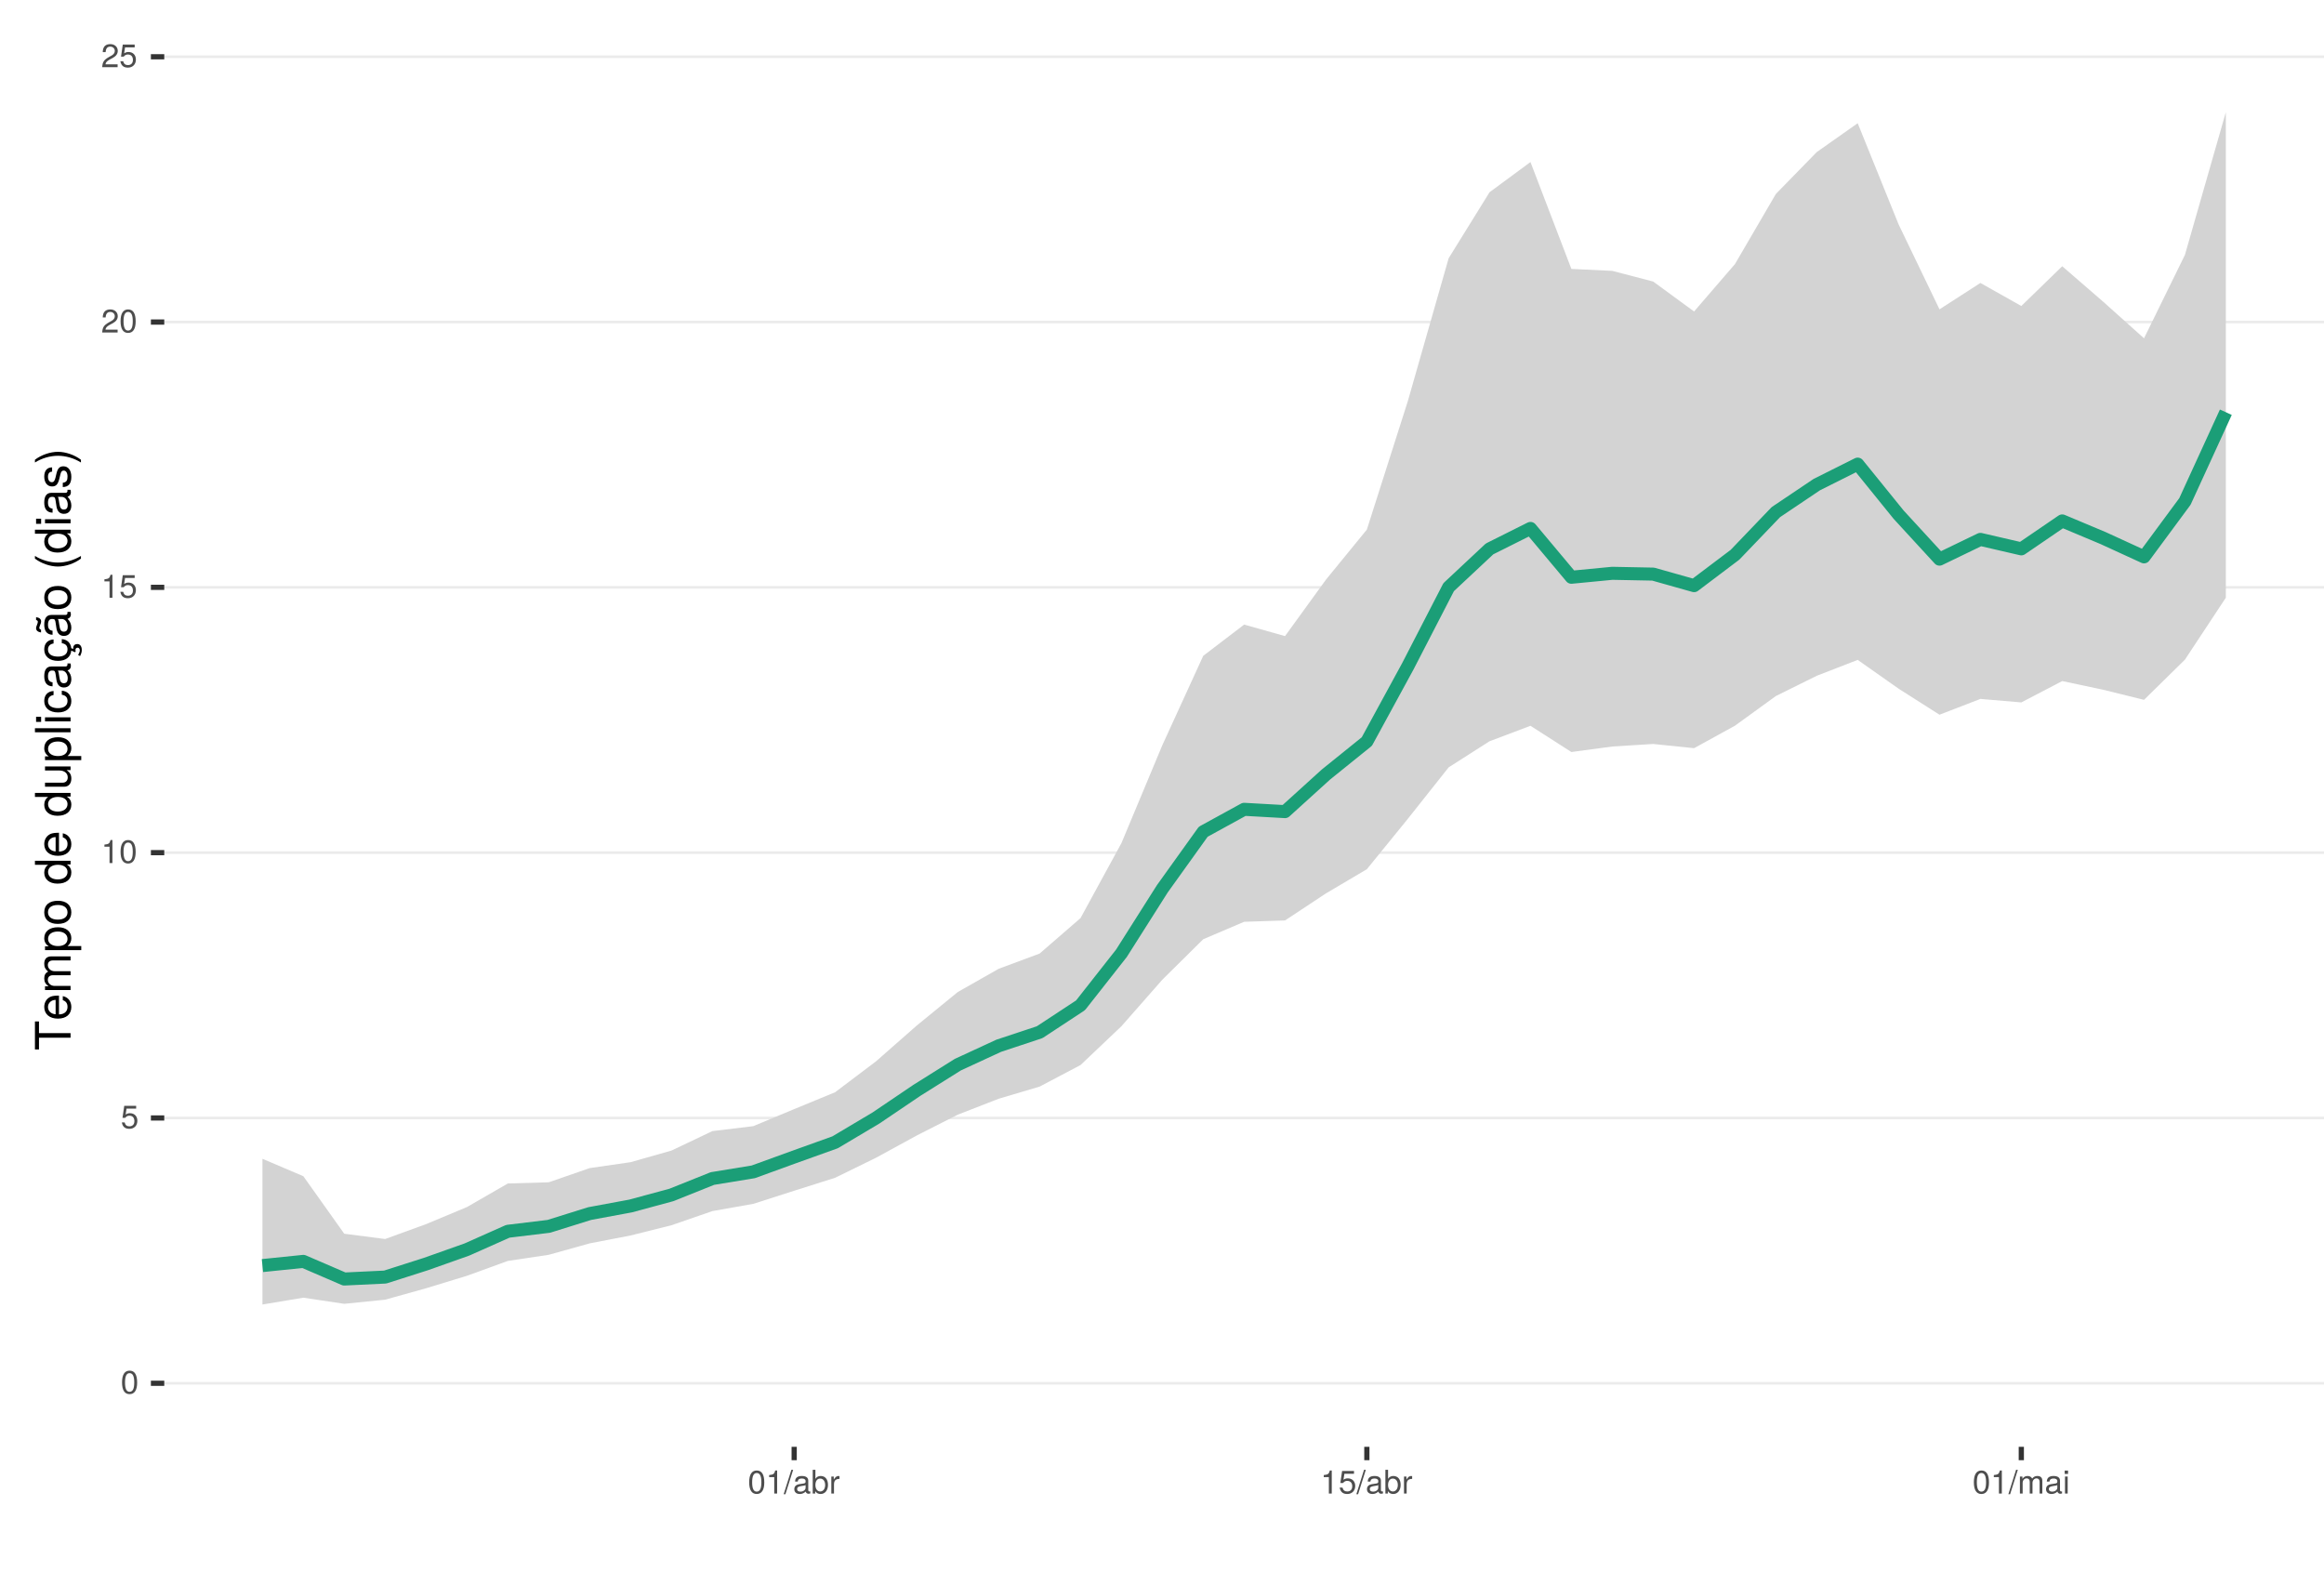 <?xml version="1.0" encoding="UTF-8"?>
<svg xmlns="http://www.w3.org/2000/svg" xmlns:xlink="http://www.w3.org/1999/xlink" width="476pt" height="322pt" viewBox="0 0 476 322" version="1.1">
<defs>
<g>
<symbol overflow="visible" id="glyph0-0">
<path style="stroke:none;" d=""/>
</symbol>
<symbol overflow="visible" id="glyph0-1">
<path style="stroke:none;" d="M 3.375 -2.266 C 3.375 -3.906 2.859 -4.719 1.828 -4.719 C 0.812 -4.719 0.281 -3.891 0.281 -2.312 C 0.281 -0.719 0.812 0.094 1.828 0.094 C 2.828 0.094 3.375 -0.719 3.375 -2.266 Z M 2.781 -2.328 C 2.781 -0.984 2.469 -0.391 1.812 -0.391 C 1.203 -0.391 0.891 -1.016 0.891 -2.297 C 0.891 -3.594 1.203 -4.203 1.828 -4.203 C 2.469 -4.203 2.781 -3.594 2.781 -2.328 Z M 2.781 -2.328 "/>
</symbol>
<symbol overflow="visible" id="glyph0-2">
<path style="stroke:none;" d="M 3.422 -1.562 C 3.422 -2.5 2.797 -3.109 1.891 -3.109 C 1.562 -3.109 1.297 -3.016 1.016 -2.828 L 1.203 -4.047 L 3.172 -4.047 L 3.172 -4.625 L 0.734 -4.625 L 0.375 -2.156 L 0.922 -2.156 C 1.188 -2.469 1.422 -2.594 1.781 -2.594 C 2.422 -2.594 2.812 -2.188 2.812 -1.484 C 2.812 -0.812 2.422 -0.422 1.781 -0.422 C 1.266 -0.422 0.953 -0.672 0.812 -1.219 L 0.234 -1.219 C 0.422 -0.266 0.953 0.094 1.797 0.094 C 2.75 0.094 3.422 -0.562 3.422 -1.562 Z M 3.422 -1.562 "/>
</symbol>
<symbol overflow="visible" id="glyph0-3">
<path style="stroke:none;" d="M 2.312 0 L 2.312 -4.719 L 1.922 -4.719 C 1.719 -4 1.578 -3.891 0.672 -3.781 L 0.672 -3.359 L 1.719 -3.359 L 1.719 0 Z M 2.312 0 "/>
</symbol>
<symbol overflow="visible" id="glyph0-4">
<path style="stroke:none;" d="M 3.406 -3.328 C 3.406 -4.141 2.781 -4.719 1.891 -4.719 C 0.922 -4.719 0.359 -4.234 0.328 -3.078 L 0.922 -3.078 C 0.969 -3.875 1.297 -4.203 1.875 -4.203 C 2.406 -4.203 2.797 -3.828 2.797 -3.328 C 2.797 -2.953 2.578 -2.625 2.156 -2.391 L 1.547 -2.047 C 0.562 -1.484 0.281 -1.031 0.219 0 L 3.375 0 L 3.375 -0.578 L 0.891 -0.578 C 0.938 -0.969 1.156 -1.219 1.734 -1.547 L 2.406 -1.906 C 3.062 -2.266 3.406 -2.75 3.406 -3.328 Z M 3.406 -3.328 "/>
</symbol>
<symbol overflow="visible" id="glyph0-5">
<path style="stroke:none;" d="M 1.891 -4.859 L 1.531 -4.859 L -0.047 0.141 L 0.312 0.141 Z M 1.891 -4.859 "/>
</symbol>
<symbol overflow="visible" id="glyph0-6">
<path style="stroke:none;" d="M 3.562 -0.016 L 3.562 -0.438 C 3.5 -0.422 3.469 -0.422 3.438 -0.422 C 3.25 -0.422 3.141 -0.516 3.141 -0.688 L 3.141 -2.641 C 3.141 -3.25 2.688 -3.594 1.828 -3.594 C 0.984 -3.594 0.469 -3.266 0.438 -2.453 L 0.984 -2.453 C 1.031 -2.875 1.297 -3.078 1.812 -3.078 C 2.312 -3.078 2.594 -2.891 2.594 -2.562 L 2.594 -2.406 C 2.594 -2.172 2.453 -2.078 2.016 -2.031 C 1.219 -1.922 1.109 -1.891 0.891 -1.812 C 0.484 -1.641 0.281 -1.328 0.281 -0.906 C 0.281 -0.266 0.719 0.094 1.422 0.094 C 1.875 0.094 2.297 -0.094 2.609 -0.406 C 2.672 -0.141 2.906 0.047 3.188 0.047 C 3.297 0.047 3.375 0.031 3.562 -0.016 Z M 2.594 -1.203 C 2.594 -0.703 2.078 -0.391 1.547 -0.391 C 1.109 -0.391 0.859 -0.547 0.859 -0.922 C 0.859 -1.281 1.109 -1.438 1.703 -1.531 C 2.281 -1.609 2.406 -1.641 2.594 -1.719 Z M 2.594 -1.203 "/>
</symbol>
<symbol overflow="visible" id="glyph0-7">
<path style="stroke:none;" d="M 3.484 -1.781 C 3.484 -2.922 2.906 -3.594 1.984 -3.594 C 1.516 -3.594 1.172 -3.406 0.906 -3.016 L 0.906 -4.859 L 0.359 -4.859 L 0.359 0 L 0.859 0 L 0.859 -0.5 C 1.125 -0.094 1.484 0.094 1.969 0.094 C 2.875 0.094 3.484 -0.656 3.484 -1.781 Z M 2.906 -1.75 C 2.906 -0.953 2.484 -0.422 1.891 -0.422 C 1.297 -0.422 0.906 -0.953 0.906 -1.75 C 0.906 -2.562 1.297 -3.094 1.891 -3.062 C 2.5 -3.062 2.906 -2.531 2.906 -1.75 Z M 2.906 -1.75 "/>
</symbol>
<symbol overflow="visible" id="glyph0-8">
<path style="stroke:none;" d="M 2.141 -3 L 2.141 -3.562 C 2.047 -3.578 2 -3.594 1.922 -3.594 C 1.562 -3.594 1.297 -3.375 0.969 -2.859 L 0.969 -3.484 L 0.469 -3.484 L 0.469 0 L 1.016 0 L 1.016 -1.812 C 1.016 -2.594 1.281 -2.984 2.141 -3 Z M 2.141 -3 "/>
</symbol>
<symbol overflow="visible" id="glyph0-9">
<path style="stroke:none;" d="M 5.062 0 L 5.062 -2.609 C 5.062 -3.234 4.719 -3.594 4.062 -3.594 C 3.594 -3.594 3.312 -3.453 2.984 -3.062 C 2.781 -3.422 2.5 -3.594 2.047 -3.594 C 1.578 -3.594 1.281 -3.422 0.984 -3 L 0.984 -3.484 L 0.469 -3.484 L 0.469 0 L 1.031 0 L 1.031 -2.188 C 1.031 -2.703 1.391 -3.109 1.844 -3.109 C 2.25 -3.109 2.484 -2.844 2.484 -2.406 L 2.484 0 L 3.047 0 L 3.047 -2.188 C 3.047 -2.703 3.422 -3.109 3.875 -3.109 C 4.266 -3.109 4.5 -2.844 4.5 -2.406 L 4.5 0 Z M 5.062 0 "/>
</symbol>
<symbol overflow="visible" id="glyph0-10">
<path style="stroke:none;" d="M 1.016 0 L 1.016 -3.484 L 0.469 -3.484 L 0.469 0 Z M 1.094 -4.016 L 1.094 -4.703 L 0.406 -4.703 L 0.406 -4.016 Z M 1.094 -4.016 "/>
</symbol>
<symbol overflow="visible" id="glyph1-0">
<path style="stroke:none;" d=""/>
</symbol>
<symbol overflow="visible" id="glyph1-1">
<path style="stroke:none;" d="M -6.469 -5.938 L -7.297 -5.938 L -7.297 -0.203 L -6.469 -0.203 L -6.469 -2.609 L 0 -2.609 L 0 -3.547 L -6.469 -3.547 Z M -6.469 -5.938 "/>
</symbol>
<symbol overflow="visible" id="glyph1-2">
<path style="stroke:none;" d="M -2.375 -5.125 C -3.141 -5.125 -3.625 -5.062 -4.016 -4.922 C -4.875 -4.578 -5.391 -3.781 -5.391 -2.797 C -5.391 -1.344 -4.312 -0.406 -2.594 -0.406 C -0.875 -0.406 0.156 -1.312 0.156 -2.781 C 0.156 -3.984 -0.531 -4.812 -1.594 -5.016 L -1.594 -4.188 C -0.906 -3.953 -0.625 -3.484 -0.625 -2.812 C -0.625 -1.938 -1.188 -1.297 -2.375 -1.266 Z M -3.125 -4.234 C -3.125 -4.234 -3.078 -4.234 -3.062 -4.234 L -3.062 -1.297 C -3.984 -1.359 -4.625 -1.953 -4.625 -2.797 C -4.625 -3.609 -3.938 -4.234 -3.125 -4.234 Z M -3.125 -4.234 "/>
</symbol>
<symbol overflow="visible" id="glyph1-3">
<path style="stroke:none;" d="M 0 -7.594 L -3.938 -7.594 C -4.875 -7.594 -5.391 -7.078 -5.391 -6.094 C -5.391 -5.406 -5.188 -4.984 -4.594 -4.484 C -5.156 -4.188 -5.391 -3.766 -5.391 -3.078 C -5.391 -2.375 -5.125 -1.922 -4.5 -1.469 L -5.234 -1.469 L -5.234 -0.703 L 0 -0.703 L 0 -1.547 L -3.297 -1.547 C -4.047 -1.547 -4.656 -2.094 -4.656 -2.766 C -4.656 -3.391 -4.281 -3.734 -3.609 -3.734 L 0 -3.734 L 0 -4.562 L -3.297 -4.562 C -4.047 -4.562 -4.656 -5.125 -4.656 -5.812 C -4.656 -6.422 -4.266 -6.766 -3.609 -6.766 L 0 -6.766 Z M 0 -7.594 "/>
</symbol>
<symbol overflow="visible" id="glyph1-4">
<path style="stroke:none;" d="M -2.562 -5.234 C -4.328 -5.234 -5.391 -4.375 -5.391 -2.984 C -5.391 -2.266 -5.062 -1.703 -4.453 -1.312 L -5.234 -1.312 L -5.234 -0.547 L 2.188 -0.547 L 2.188 -1.375 L -0.625 -1.375 C -0.094 -1.812 0.156 -2.312 0.156 -2.984 C 0.156 -4.344 -0.906 -5.234 -2.562 -5.234 Z M -2.594 -4.359 C -1.406 -4.359 -0.625 -3.75 -0.625 -2.844 C -0.625 -1.953 -1.344 -1.375 -2.578 -1.375 C -3.812 -1.375 -4.609 -1.953 -4.609 -2.844 C -4.609 -3.766 -3.844 -4.359 -2.594 -4.359 Z M -2.594 -4.359 "/>
</symbol>
<symbol overflow="visible" id="glyph1-5">
<path style="stroke:none;" d="M -2.578 -5.094 C -4.391 -5.094 -5.391 -4.234 -5.391 -2.719 C -5.391 -1.25 -4.375 -0.359 -2.625 -0.359 C -0.859 -0.359 0.156 -1.234 0.156 -2.734 C 0.156 -4.203 -0.859 -5.094 -2.578 -5.094 Z M -2.594 -4.234 C -1.359 -4.234 -0.625 -3.656 -0.625 -2.734 C -0.625 -1.797 -1.344 -1.234 -2.625 -1.234 C -3.875 -1.234 -4.625 -1.797 -4.625 -2.734 C -4.625 -3.672 -3.891 -4.234 -2.594 -4.234 Z M -2.594 -4.234 "/>
</symbol>
<symbol overflow="visible" id="glyph1-6">
<path style="stroke:none;" d=""/>
</symbol>
<symbol overflow="visible" id="glyph1-7">
<path style="stroke:none;" d="M 0 -4.953 L -7.297 -4.953 L -7.297 -4.125 L -4.578 -4.125 C -5.109 -3.766 -5.391 -3.203 -5.391 -2.516 C -5.391 -1.156 -4.344 -0.266 -2.672 -0.266 C -0.906 -0.266 0.156 -1.125 0.156 -2.547 C 0.156 -3.266 -0.125 -3.766 -0.766 -4.203 L 0 -4.203 Z M -2.594 -4.125 C -1.391 -4.125 -0.625 -3.547 -0.625 -2.656 C -0.625 -1.734 -1.406 -1.125 -2.625 -1.125 C -3.844 -1.125 -4.609 -1.734 -4.609 -2.656 C -4.609 -3.547 -3.812 -4.125 -2.594 -4.125 Z M -2.594 -4.125 "/>
</symbol>
<symbol overflow="visible" id="glyph1-8">
<path style="stroke:none;" d="M 0 -4.812 L -5.234 -4.812 L -5.234 -3.984 L -2.344 -3.984 C -1.281 -3.984 -0.578 -3.438 -0.578 -2.562 C -0.578 -1.906 -0.984 -1.484 -1.609 -1.484 L -5.234 -1.484 L -5.234 -0.656 L -1.281 -0.656 C -0.406 -0.656 0.156 -1.297 0.156 -2.312 C 0.156 -3.094 -0.125 -3.578 -0.812 -4.062 L 0 -4.062 Z M 0 -4.812 "/>
</symbol>
<symbol overflow="visible" id="glyph1-9">
<path style="stroke:none;" d="M 0 -1.516 L -7.297 -1.516 L -7.297 -0.688 L 0 -0.688 Z M 0 -1.516 "/>
</symbol>
<symbol overflow="visible" id="glyph1-10">
<path style="stroke:none;" d="M 0 -1.531 L -5.234 -1.531 L -5.234 -0.703 L 0 -0.703 Z M -6.031 -1.641 L -7.062 -1.641 L -7.062 -0.594 L -6.031 -0.594 Z M -6.031 -1.641 "/>
</symbol>
<symbol overflow="visible" id="glyph1-11">
<path style="stroke:none;" d="M -1.797 -4.766 L -1.797 -3.938 C -0.953 -3.797 -0.625 -3.359 -0.625 -2.656 C -0.625 -1.734 -1.328 -1.188 -2.562 -1.188 C -3.875 -1.188 -4.625 -1.719 -4.625 -2.625 C -4.625 -3.328 -4.203 -3.766 -3.484 -3.875 L -3.484 -4.703 C -4.766 -4.609 -5.391 -3.812 -5.391 -2.641 C -5.391 -1.234 -4.312 -0.312 -2.562 -0.312 C -0.875 -0.312 0.156 -1.203 0.156 -2.625 C 0.156 -3.875 -0.594 -4.672 -1.797 -4.766 Z M -1.797 -4.766 "/>
</symbol>
<symbol overflow="visible" id="glyph1-12">
<path style="stroke:none;" d="M -0.016 -5.344 L -0.656 -5.344 C -0.625 -5.266 -0.625 -5.219 -0.625 -5.172 C -0.625 -4.875 -0.781 -4.719 -1.047 -4.719 L -3.953 -4.719 C -4.891 -4.719 -5.391 -4.047 -5.391 -2.75 C -5.391 -1.484 -4.906 -0.703 -3.688 -0.656 L -3.688 -1.484 C -4.328 -1.562 -4.625 -1.938 -4.625 -2.719 C -4.625 -3.469 -4.344 -3.891 -3.844 -3.891 L -3.625 -3.891 C -3.266 -3.891 -3.125 -3.688 -3.047 -3.016 C -2.891 -1.844 -2.844 -1.656 -2.719 -1.344 C -2.469 -0.734 -2 -0.422 -1.359 -0.422 C -0.406 -0.422 0.156 -1.078 0.156 -2.141 C 0.156 -2.812 -0.125 -3.453 -0.625 -3.922 C -0.219 -4.016 0.062 -4.375 0.062 -4.781 C 0.062 -4.953 0.047 -5.078 -0.016 -5.344 Z M -1.812 -3.891 C -1.062 -3.891 -0.578 -3.125 -0.578 -2.312 C -0.578 -1.672 -0.812 -1.297 -1.375 -1.297 C -1.938 -1.297 -2.172 -1.656 -2.297 -2.547 C -2.422 -3.438 -2.453 -3.609 -2.594 -3.891 Z M -1.812 -3.891 "/>
</symbol>
<symbol overflow="visible" id="glyph1-13">
<path style="stroke:none;" d="M -1.797 -4.766 L -1.797 -3.938 C -0.953 -3.797 -0.625 -3.359 -0.625 -2.656 C -0.625 -1.734 -1.328 -1.188 -2.562 -1.188 C -3.875 -1.188 -4.625 -1.719 -4.625 -2.625 C -4.625 -3.328 -4.203 -3.766 -3.484 -3.875 L -3.484 -4.703 C -4.766 -4.609 -5.391 -3.812 -5.391 -2.641 C -5.391 -1.234 -4.312 -0.312 -2.562 -0.312 C -0.969 -0.312 0.047 -1.125 0.141 -2.422 L 0.922 -2.078 L 1.047 -2.25 C 1.016 -2.375 1 -2.438 1 -2.562 C 1 -2.844 1.203 -3.016 1.438 -3.016 C 1.703 -3.016 1.891 -2.797 1.891 -2.484 C 1.891 -2.219 1.828 -2.047 1.594 -1.594 L 1.562 -1.5 L 1.953 -1.297 C 2.234 -1.906 2.297 -2.156 2.297 -2.547 C 2.297 -3.297 1.938 -3.766 1.375 -3.766 C 0.938 -3.766 0.547 -3.484 0.547 -2.984 L 0.547 -2.75 L 0.141 -2.906 C 0.031 -4 -0.688 -4.688 -1.797 -4.766 Z M -1.797 -4.766 "/>
</symbol>
<symbol overflow="visible" id="glyph1-14">
<path style="stroke:none;" d="M -0.016 -5.344 L -0.656 -5.344 C -0.625 -5.266 -0.625 -5.219 -0.625 -5.172 C -0.625 -4.875 -0.781 -4.719 -1.047 -4.719 L -3.953 -4.719 C -4.891 -4.719 -5.391 -4.047 -5.391 -2.75 C -5.391 -1.484 -4.906 -0.703 -3.688 -0.656 L -3.688 -1.484 C -4.328 -1.562 -4.625 -1.938 -4.625 -2.719 C -4.625 -3.469 -4.344 -3.891 -3.844 -3.891 L -3.625 -3.891 C -3.266 -3.891 -3.125 -3.688 -3.047 -3.016 C -2.891 -1.844 -2.844 -1.656 -2.719 -1.344 C -2.469 -0.734 -2 -0.422 -1.359 -0.422 C -0.406 -0.422 0.156 -1.078 0.156 -2.141 C 0.156 -2.812 -0.125 -3.453 -0.625 -3.922 C -0.219 -4.016 0.062 -4.375 0.062 -4.781 C 0.062 -4.953 0.047 -5.078 -0.016 -5.344 Z M -1.812 -3.891 C -1.062 -3.891 -0.578 -3.125 -0.578 -2.312 C -0.578 -1.672 -0.812 -1.297 -1.375 -1.297 C -1.938 -1.297 -2.172 -1.656 -2.297 -2.547 C -2.422 -3.438 -2.453 -3.609 -2.594 -3.891 Z M -7.062 -4.266 L -7.062 -3.688 C -6.812 -3.609 -6.703 -3.5 -6.703 -3.312 C -6.703 -3.188 -6.766 -2.938 -6.875 -2.688 C -7.047 -2.266 -7.062 -2.188 -7.062 -1.984 C -7.062 -1.547 -6.703 -1.234 -6.047 -1.125 L -6.047 -1.703 C -6.266 -1.766 -6.406 -1.891 -6.406 -2.047 C -6.406 -2.156 -6.375 -2.297 -6.281 -2.531 C -6.062 -3.062 -6.031 -3.188 -6.031 -3.375 C -6.031 -3.875 -6.375 -4.172 -7.062 -4.266 Z M -7.062 -4.266 "/>
</symbol>
<symbol overflow="visible" id="glyph1-15">
<path style="stroke:none;" d="M 2.125 -2.906 C 0.688 -2.031 -0.984 -1.547 -2.594 -1.547 C -4.188 -1.547 -5.875 -2.031 -7.297 -2.906 L -7.297 -2.359 C -5.984 -1.359 -4.156 -0.734 -2.594 -0.734 C -1.016 -0.734 0.812 -1.359 2.125 -2.359 Z M 2.125 -2.906 "/>
</symbol>
<symbol overflow="visible" id="glyph1-16">
<path style="stroke:none;" d="M -1.469 -4.594 C -2.25 -4.594 -2.641 -4.156 -2.891 -3.109 L -3.078 -2.312 C -3.234 -1.625 -3.453 -1.344 -3.828 -1.344 C -4.312 -1.344 -4.625 -1.766 -4.625 -2.453 C -4.625 -3.125 -4.328 -3.484 -3.781 -3.5 L -3.781 -4.375 C -4.812 -4.375 -5.391 -3.688 -5.391 -2.484 C -5.391 -1.266 -4.766 -0.469 -3.797 -0.469 C -2.969 -0.469 -2.578 -0.891 -2.281 -2.125 L -2.094 -2.906 C -1.953 -3.484 -1.781 -3.719 -1.406 -3.719 C -0.906 -3.719 -0.625 -3.234 -0.625 -2.5 C -0.625 -1.75 -0.797 -1.328 -1.594 -1.219 L -1.594 -0.344 C -0.391 -0.375 0.156 -1.062 0.156 -2.438 C 0.156 -3.75 -0.453 -4.594 -1.469 -4.594 Z M -1.469 -4.594 "/>
</symbol>
<symbol overflow="visible" id="glyph1-17">
<path style="stroke:none;" d="M -2.578 -2.562 C -4.156 -2.562 -5.984 -1.938 -7.297 -0.938 L -7.297 -0.375 C -5.859 -1.266 -4.188 -1.75 -2.578 -1.75 C -0.984 -1.75 0.703 -1.266 2.125 -0.375 L 2.125 -0.938 C 0.812 -1.938 -1.016 -2.562 -2.578 -2.562 Z M -2.578 -2.562 "/>
</symbol>
</g>
<clipPath id="clip1">
  <path d="M 33.645 9.961 L 476 9.961 L 476 296.328 L 33.645 296.328 Z M 33.645 9.961 "/>
</clipPath>
<clipPath id="clip2">
  <path d="M 33.645 283 L 476 283 L 476 284 L 33.645 284 Z M 33.645 283 "/>
</clipPath>
<clipPath id="clip3">
  <path d="M 33.645 228 L 476 228 L 476 230 L 33.645 230 Z M 33.645 228 "/>
</clipPath>
<clipPath id="clip4">
  <path d="M 33.645 174 L 476 174 L 476 175 L 33.645 175 Z M 33.645 174 "/>
</clipPath>
<clipPath id="clip5">
  <path d="M 33.645 120 L 476 120 L 476 121 L 33.645 121 Z M 33.645 120 "/>
</clipPath>
<clipPath id="clip6">
  <path d="M 33.645 65 L 476 65 L 476 67 L 33.645 67 Z M 33.645 65 "/>
</clipPath>
<clipPath id="clip7">
  <path d="M 33.645 11 L 476 11 L 476 12 L 33.645 12 Z M 33.645 11 "/>
</clipPath>
</defs>
<g id="surface2069">
<rect x="0" y="0" width="476" height="322" style="fill:rgb(100%,100%,100%);fill-opacity:1;stroke:none;"/>
<rect x="0" y="0" width="476" height="322" style="fill:rgb(100%,100%,100%);fill-opacity:1;stroke:none;"/>
<path style="fill:none;stroke-width:1.067;stroke-linecap:round;stroke-linejoin:round;stroke:rgb(100%,100%,100%);stroke-opacity:1;stroke-miterlimit:10;" d="M 0 322 L 476 322 L 476 0 L 0 0 Z M 0 322 "/>
<g clip-path="url(#clip1)" clip-rule="nonzero">
<path style=" stroke:none;fill-rule:nonzero;fill:rgb(100%,100%,100%);fill-opacity:1;" d="M 33.645 296.328 L 476 296.328 L 476 9.961 L 33.645 9.961 Z M 33.645 296.328 "/>
</g>
<g clip-path="url(#clip2)" clip-rule="nonzero">
<path style="fill:none;stroke-width:0.533;stroke-linecap:butt;stroke-linejoin:round;stroke:rgb(92.157%,92.157%,92.157%);stroke-opacity:1;stroke-miterlimit:10;" d="M 33.645 283.312 L 476 283.312 "/>
</g>
<g clip-path="url(#clip3)" clip-rule="nonzero">
<path style="fill:none;stroke-width:0.533;stroke-linecap:butt;stroke-linejoin:round;stroke:rgb(92.157%,92.157%,92.157%);stroke-opacity:1;stroke-miterlimit:10;" d="M 33.645 228.973 L 476 228.973 "/>
</g>
<g clip-path="url(#clip4)" clip-rule="nonzero">
<path style="fill:none;stroke-width:0.533;stroke-linecap:butt;stroke-linejoin:round;stroke:rgb(92.157%,92.157%,92.157%);stroke-opacity:1;stroke-miterlimit:10;" d="M 33.645 174.637 L 476 174.637 "/>
</g>
<g clip-path="url(#clip5)" clip-rule="nonzero">
<path style="fill:none;stroke-width:0.533;stroke-linecap:butt;stroke-linejoin:round;stroke:rgb(92.157%,92.157%,92.157%);stroke-opacity:1;stroke-miterlimit:10;" d="M 33.645 120.297 L 476 120.297 "/>
</g>
<g clip-path="url(#clip6)" clip-rule="nonzero">
<path style="fill:none;stroke-width:0.533;stroke-linecap:butt;stroke-linejoin:round;stroke:rgb(92.157%,92.157%,92.157%);stroke-opacity:1;stroke-miterlimit:10;" d="M 33.645 65.961 L 476 65.961 "/>
</g>
<g clip-path="url(#clip7)" clip-rule="nonzero">
<path style="fill:none;stroke-width:0.533;stroke-linecap:butt;stroke-linejoin:round;stroke:rgb(92.157%,92.157%,92.157%);stroke-opacity:1;stroke-miterlimit:10;" d="M 33.645 11.621 L 476 11.621 "/>
</g>
<path style=" stroke:none;fill-rule:nonzero;fill:rgb(82.745%,82.745%,82.745%);fill-opacity:1;" d="M 53.754 237.336 L 62.129 240.902 L 70.508 252.684 L 78.887 253.766 L 87.266 250.719 L 95.641 247.219 L 104.02 242.391 L 112.398 242.148 L 120.777 239.242 L 129.152 238.031 L 137.531 235.652 L 145.91 231.664 L 154.289 230.652 L 162.664 227.16 L 171.043 223.707 L 179.422 217.379 L 187.801 210.016 L 196.176 203.176 L 204.555 198.418 L 212.934 195.301 L 221.312 188.043 L 229.688 172.688 L 238.066 152.633 L 246.445 134.324 L 254.824 127.926 L 263.199 130.281 L 271.578 118.723 L 279.957 108.469 L 288.336 82.203 L 296.711 52.891 L 305.09 39.371 L 313.469 33.188 L 321.848 55.078 L 330.223 55.477 L 338.602 57.664 L 346.98 63.797 L 355.359 54.078 L 363.734 39.723 L 372.113 31.141 L 380.492 25.238 L 388.871 45.961 L 397.246 63.355 L 405.625 57.953 L 414.004 62.672 L 422.383 54.531 L 430.758 61.781 L 439.137 69.289 L 447.516 52.203 L 455.895 22.98 L 455.895 122.418 L 447.516 135.105 L 439.137 143.336 L 430.758 141.266 L 422.383 139.492 L 414.004 143.863 L 405.625 143.148 L 397.246 146.383 L 388.871 141.051 L 380.492 135.156 L 372.113 138.406 L 363.734 142.555 L 355.359 148.629 L 346.98 153.238 L 338.602 152.375 L 330.223 152.895 L 321.848 154.023 L 313.469 148.652 L 305.09 151.816 L 296.711 157.164 L 288.336 167.723 L 279.957 178.027 L 271.578 182.98 L 263.199 188.52 L 254.824 188.793 L 246.445 192.367 L 238.066 200.656 L 229.688 210.188 L 221.312 218.137 L 212.934 222.551 L 204.555 225.035 L 196.176 228.297 L 187.801 232.547 L 179.422 237.125 L 171.043 241.227 L 162.664 243.879 L 154.289 246.566 L 145.91 248.047 L 137.531 250.945 L 129.152 253.043 L 120.777 254.66 L 112.398 257 L 104.02 258.254 L 95.641 261.297 L 87.266 263.855 L 78.887 266.191 L 70.508 267.039 L 62.129 265.785 L 53.754 267.18 Z M 53.754 237.336 "/>
<path style="fill:none;stroke-width:2.667;stroke-linecap:butt;stroke-linejoin:round;stroke:rgb(10.588%,61.961%,46.667%);stroke-opacity:1;stroke-miterlimit:10;" d="M 53.754 259.207 L 62.129 258.348 L 70.508 261.961 L 78.887 261.559 L 87.266 258.883 L 95.641 255.914 L 104.02 252.184 L 112.398 251.172 L 120.777 248.555 L 129.152 247.004 L 137.531 244.738 L 145.91 241.379 L 154.289 240.008 L 162.664 236.965 L 171.043 233.961 L 179.422 228.977 L 187.801 223.312 L 196.176 218.059 L 204.555 214.188 L 212.934 211.41 L 221.312 205.902 L 229.688 195.25 L 238.066 182.039 L 246.445 170.352 L 254.824 165.758 L 263.199 166.23 L 271.578 158.633 L 279.957 151.875 L 288.336 136.496 L 296.711 120.262 L 305.09 112.422 L 313.469 108.23 L 321.848 118.23 L 330.223 117.422 L 338.602 117.586 L 346.98 119.949 L 355.359 113.625 L 363.734 104.887 L 372.113 99.254 L 380.492 95.059 L 388.871 105.406 L 397.246 114.52 L 405.625 110.473 L 414.004 112.414 L 422.383 106.691 L 430.758 110.207 L 439.137 114.051 L 447.516 102.707 L 455.895 84.43 "/>
<g style="fill:rgb(30.196%,30.196%,30.196%);fill-opacity:1;">
  <use xlink:href="#glyph0-1" x="24.715" y="285.446"/>
</g>
<g style="fill:rgb(30.196%,30.196%,30.196%);fill-opacity:1;">
  <use xlink:href="#glyph0-2" x="24.715" y="231.106"/>
</g>
<g style="fill:rgb(30.196%,30.196%,30.196%);fill-opacity:1;">
  <use xlink:href="#glyph0-3" x="20.715" y="176.771"/>
  <use xlink:href="#glyph0-1" x="24.412" y="176.771"/>
</g>
<g style="fill:rgb(30.196%,30.196%,30.196%);fill-opacity:1;">
  <use xlink:href="#glyph0-3" x="20.715" y="122.431"/>
  <use xlink:href="#glyph0-2" x="24.412" y="122.431"/>
</g>
<g style="fill:rgb(30.196%,30.196%,30.196%);fill-opacity:1;">
  <use xlink:href="#glyph0-4" x="20.715" y="68.095"/>
  <use xlink:href="#glyph0-1" x="24.412" y="68.095"/>
</g>
<g style="fill:rgb(30.196%,30.196%,30.196%);fill-opacity:1;">
  <use xlink:href="#glyph0-4" x="20.715" y="13.755"/>
  <use xlink:href="#glyph0-2" x="24.412" y="13.755"/>
</g>
<path style="fill:none;stroke-width:1.067;stroke-linecap:butt;stroke-linejoin:round;stroke:rgb(20%,20%,20%);stroke-opacity:1;stroke-miterlimit:10;" d="M 30.906 283.312 L 33.645 283.312 "/>
<path style="fill:none;stroke-width:1.067;stroke-linecap:butt;stroke-linejoin:round;stroke:rgb(20%,20%,20%);stroke-opacity:1;stroke-miterlimit:10;" d="M 30.906 228.973 L 33.645 228.973 "/>
<path style="fill:none;stroke-width:1.067;stroke-linecap:butt;stroke-linejoin:round;stroke:rgb(20%,20%,20%);stroke-opacity:1;stroke-miterlimit:10;" d="M 30.906 174.637 L 33.645 174.637 "/>
<path style="fill:none;stroke-width:1.067;stroke-linecap:butt;stroke-linejoin:round;stroke:rgb(20%,20%,20%);stroke-opacity:1;stroke-miterlimit:10;" d="M 30.906 120.297 L 33.645 120.297 "/>
<path style="fill:none;stroke-width:1.067;stroke-linecap:butt;stroke-linejoin:round;stroke:rgb(20%,20%,20%);stroke-opacity:1;stroke-miterlimit:10;" d="M 30.906 65.961 L 33.645 65.961 "/>
<path style="fill:none;stroke-width:1.067;stroke-linecap:butt;stroke-linejoin:round;stroke:rgb(20%,20%,20%);stroke-opacity:1;stroke-miterlimit:10;" d="M 30.906 11.621 L 33.645 11.621 "/>
<path style="fill:none;stroke-width:1.067;stroke-linecap:butt;stroke-linejoin:round;stroke:rgb(20%,20%,20%);stroke-opacity:1;stroke-miterlimit:10;" d="M 162.664 299.07 L 162.664 296.328 "/>
<path style="fill:none;stroke-width:1.067;stroke-linecap:butt;stroke-linejoin:round;stroke:rgb(20%,20%,20%);stroke-opacity:1;stroke-miterlimit:10;" d="M 279.957 299.07 L 279.957 296.328 "/>
<path style="fill:none;stroke-width:1.067;stroke-linecap:butt;stroke-linejoin:round;stroke:rgb(20%,20%,20%);stroke-opacity:1;stroke-miterlimit:10;" d="M 414.004 299.07 L 414.004 296.328 "/>
<g style="fill:rgb(30.196%,30.196%,30.196%);fill-opacity:1;">
  <use xlink:href="#glyph0-1" x="153.164" y="305.896"/>
  <use xlink:href="#glyph0-3" x="156.861" y="305.896"/>
  <use xlink:href="#glyph0-5" x="160.559" y="305.896"/>
  <use xlink:href="#glyph0-6" x="162.407" y="305.896"/>
  <use xlink:href="#glyph0-7" x="166.104" y="305.896"/>
  <use xlink:href="#glyph0-8" x="169.802" y="305.896"/>
</g>
<g style="fill:rgb(30.196%,30.196%,30.196%);fill-opacity:1;">
  <use xlink:href="#glyph0-3" x="270.457" y="305.896"/>
  <use xlink:href="#glyph0-2" x="274.154" y="305.896"/>
  <use xlink:href="#glyph0-5" x="277.852" y="305.896"/>
  <use xlink:href="#glyph0-6" x="279.7" y="305.896"/>
  <use xlink:href="#glyph0-7" x="283.397" y="305.896"/>
  <use xlink:href="#glyph0-8" x="287.095" y="305.896"/>
</g>
<g style="fill:rgb(30.196%,30.196%,30.196%);fill-opacity:1;">
  <use xlink:href="#glyph0-1" x="404.004" y="305.896"/>
  <use xlink:href="#glyph0-3" x="407.701" y="305.896"/>
  <use xlink:href="#glyph0-5" x="411.398" y="305.896"/>
  <use xlink:href="#glyph0-9" x="413.247" y="305.896"/>
  <use xlink:href="#glyph0-6" x="418.786" y="305.896"/>
  <use xlink:href="#glyph0-10" x="422.483" y="305.896"/>
</g>
<g style="fill:rgb(0%,0%,0%);fill-opacity:1;">
  <use xlink:href="#glyph1-1" x="14.453" y="215.145"/>
  <use xlink:href="#glyph1-2" x="14.453" y="209.034"/>
  <use xlink:href="#glyph1-3" x="14.453" y="203.475"/>
  <use xlink:href="#glyph1-4" x="14.453" y="195.145"/>
  <use xlink:href="#glyph1-5" x="14.453" y="189.585"/>
  <use xlink:href="#glyph1-6" x="14.453" y="184.025"/>
  <use xlink:href="#glyph1-7" x="14.453" y="181.245"/>
  <use xlink:href="#glyph1-2" x="14.453" y="175.686"/>
  <use xlink:href="#glyph1-6" x="14.453" y="170.126"/>
  <use xlink:href="#glyph1-7" x="14.453" y="167.346"/>
  <use xlink:href="#glyph1-8" x="14.453" y="161.786"/>
  <use xlink:href="#glyph1-4" x="14.453" y="156.227"/>
  <use xlink:href="#glyph1-9" x="14.453" y="150.667"/>
  <use xlink:href="#glyph1-10" x="14.453" y="148.447"/>
  <use xlink:href="#glyph1-11" x="14.453" y="146.228"/>
  <use xlink:href="#glyph1-12" x="14.453" y="141.228"/>
  <use xlink:href="#glyph1-13" x="14.453" y="135.668"/>
  <use xlink:href="#glyph1-14" x="14.453" y="130.668"/>
  <use xlink:href="#glyph1-5" x="14.453" y="125.108"/>
  <use xlink:href="#glyph1-6" x="14.453" y="119.549"/>
  <use xlink:href="#glyph1-15" x="14.453" y="116.769"/>
  <use xlink:href="#glyph1-7" x="14.453" y="113.438"/>
  <use xlink:href="#glyph1-10" x="14.453" y="107.879"/>
  <use xlink:href="#glyph1-12" x="14.453" y="105.659"/>
  <use xlink:href="#glyph1-16" x="14.453" y="100.1"/>
  <use xlink:href="#glyph1-17" x="14.453" y="95.1"/>
</g>
</g>
</svg>
